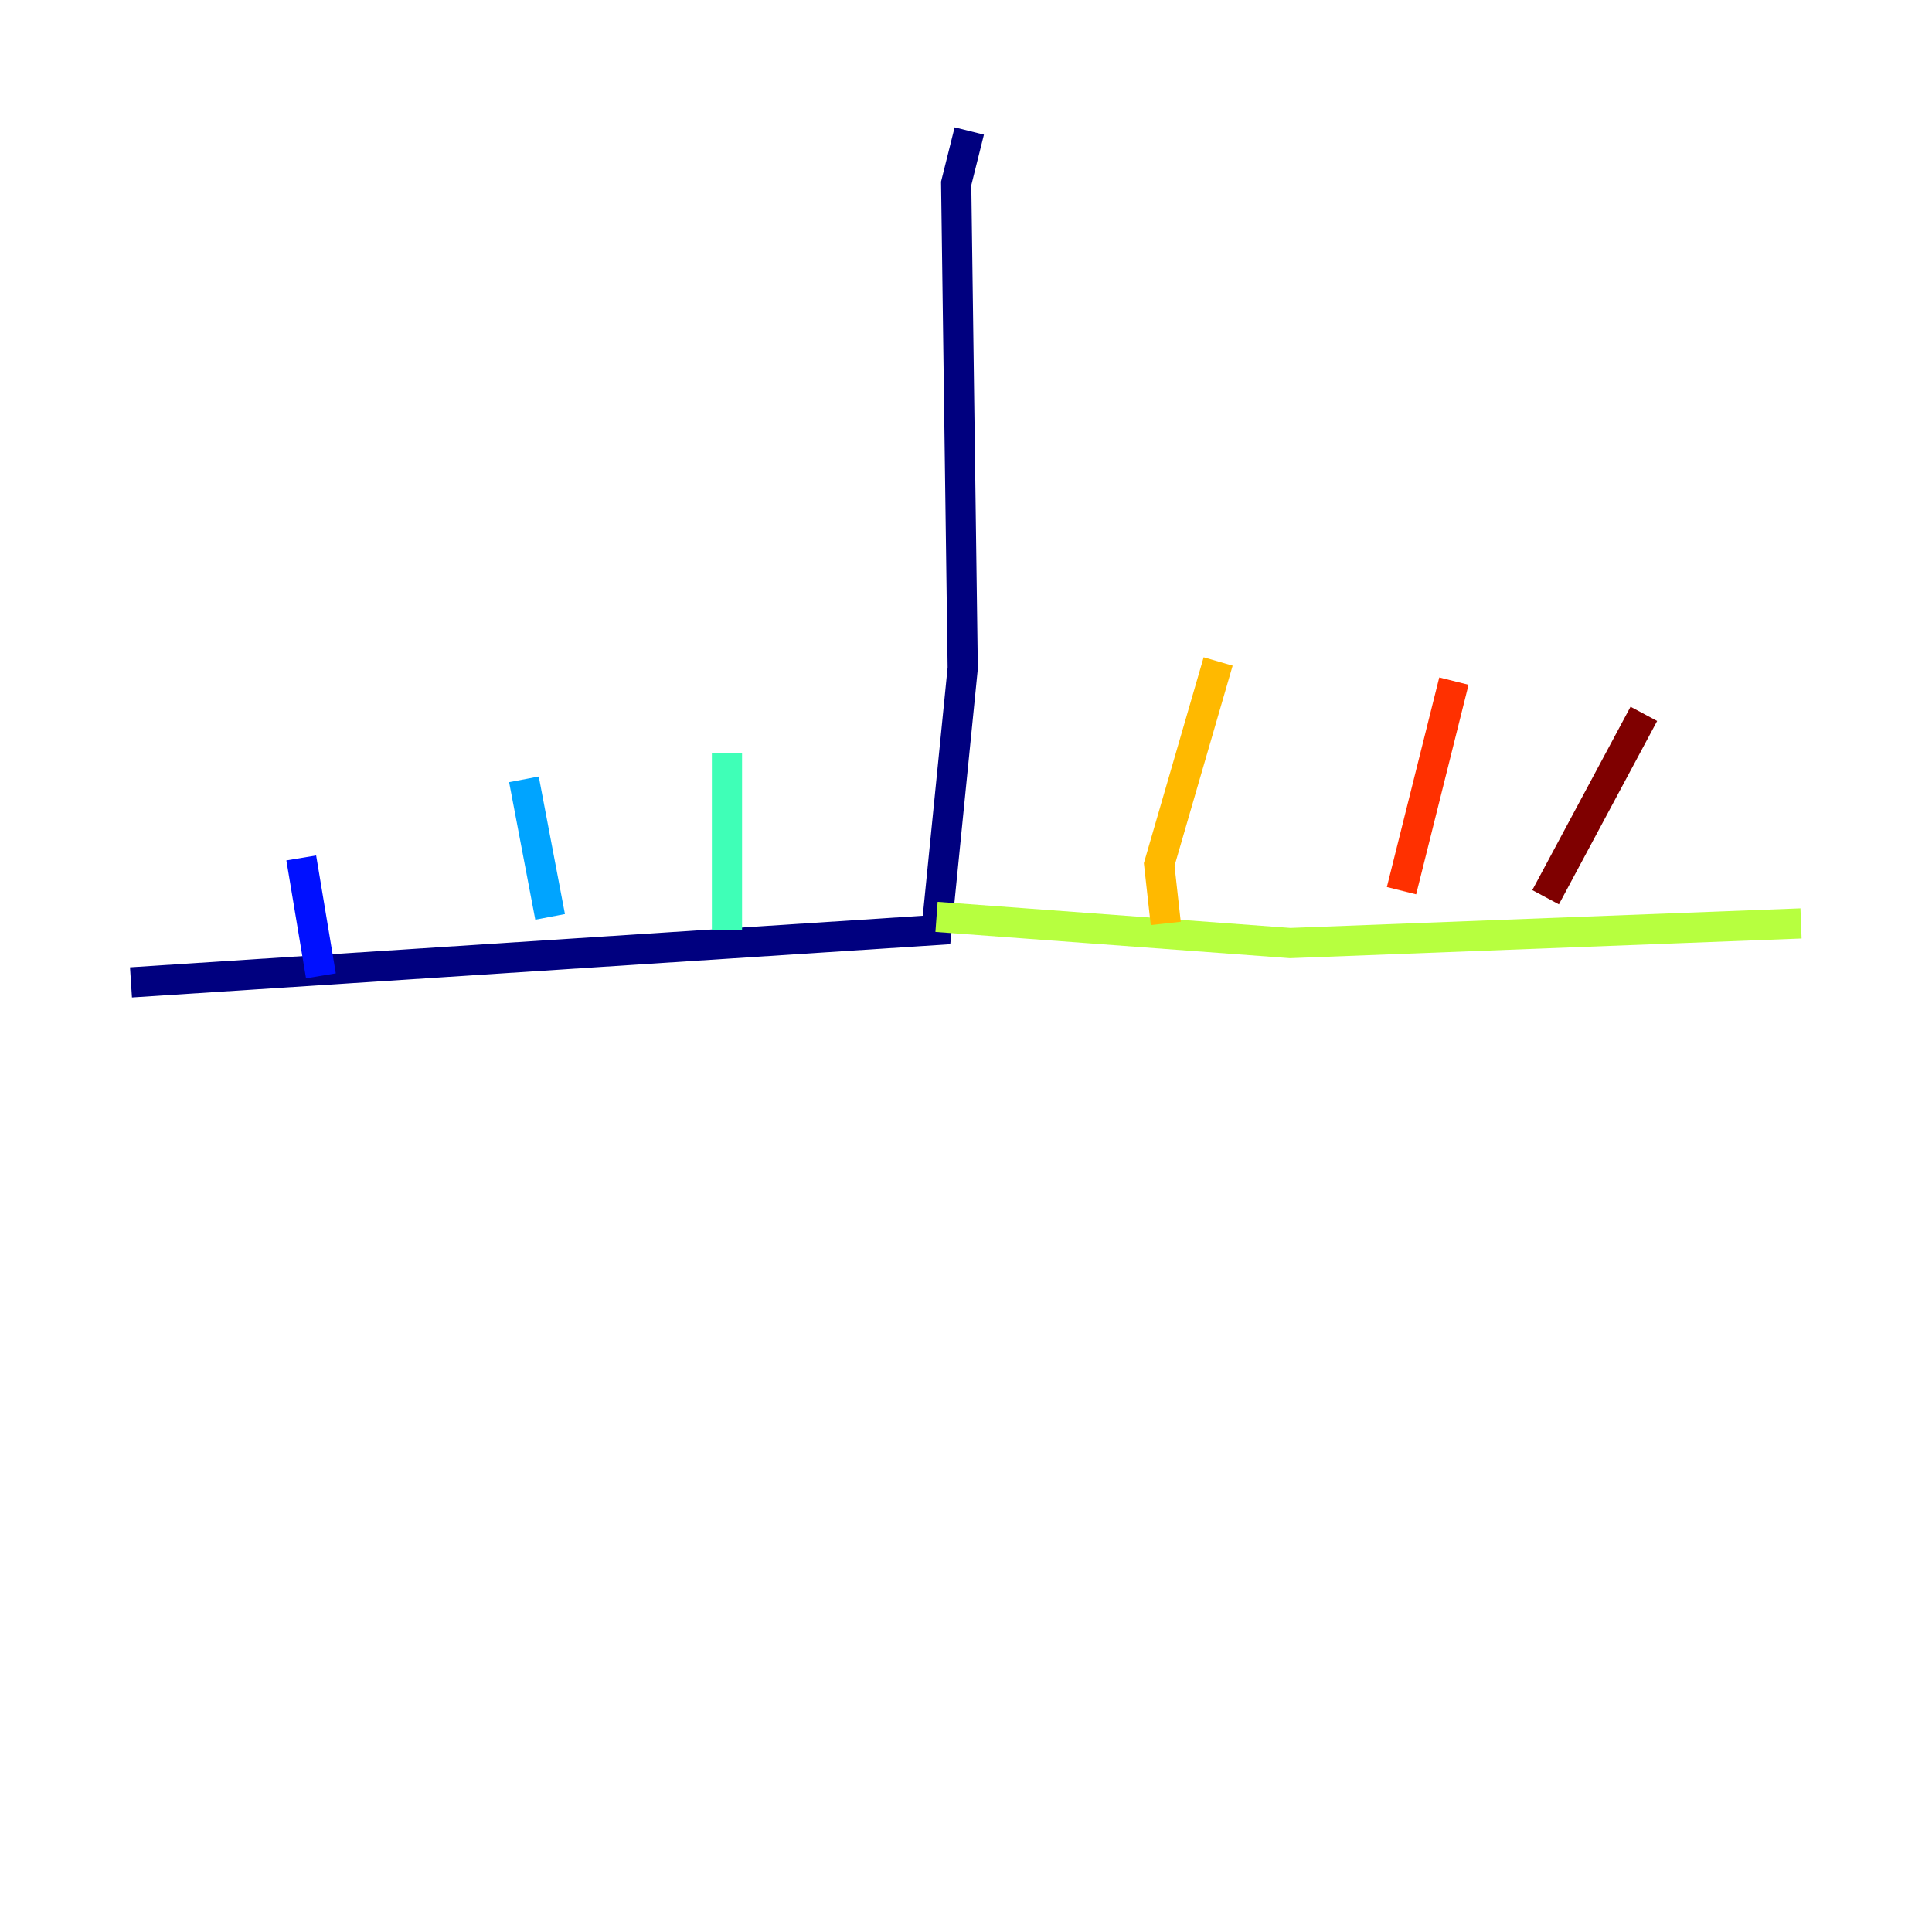 <?xml version="1.0" encoding="utf-8" ?>
<svg baseProfile="tiny" height="128" version="1.2" viewBox="0,0,128,128" width="128" xmlns="http://www.w3.org/2000/svg" xmlns:ev="http://www.w3.org/2001/xml-events" xmlns:xlink="http://www.w3.org/1999/xlink"><defs /><polyline fill="none" points="64.217,8.678 63.349,12.149 63.783,44.258 62.047,61.614 8.678,65.085" stroke="#00007f" stroke-width="2" /><polyline fill="none" points="21.261,64.651 19.959,56.841" stroke="#0010ff" stroke-width="2" /><polyline fill="none" points="36.447,60.746 34.712,51.634" stroke="#00a4ff" stroke-width="2" /><polyline fill="none" points="48.163,61.614 48.163,49.898" stroke="#3fffb7" stroke-width="2" /><polyline fill="none" points="62.047,60.746 85.478,62.481 119.322,61.18" stroke="#b7ff3f" stroke-width="2" /><polyline fill="none" points="77.234,61.18 76.8,57.275 80.705,43.824" stroke="#ffb900" stroke-width="2" /><polyline fill="none" points="92.854,59.01 96.325,45.125" stroke="#ff3000" stroke-width="2" /><polyline fill="none" points="102.4,59.444 108.909,47.295" stroke="#7f0000" stroke-width="2" /></svg>